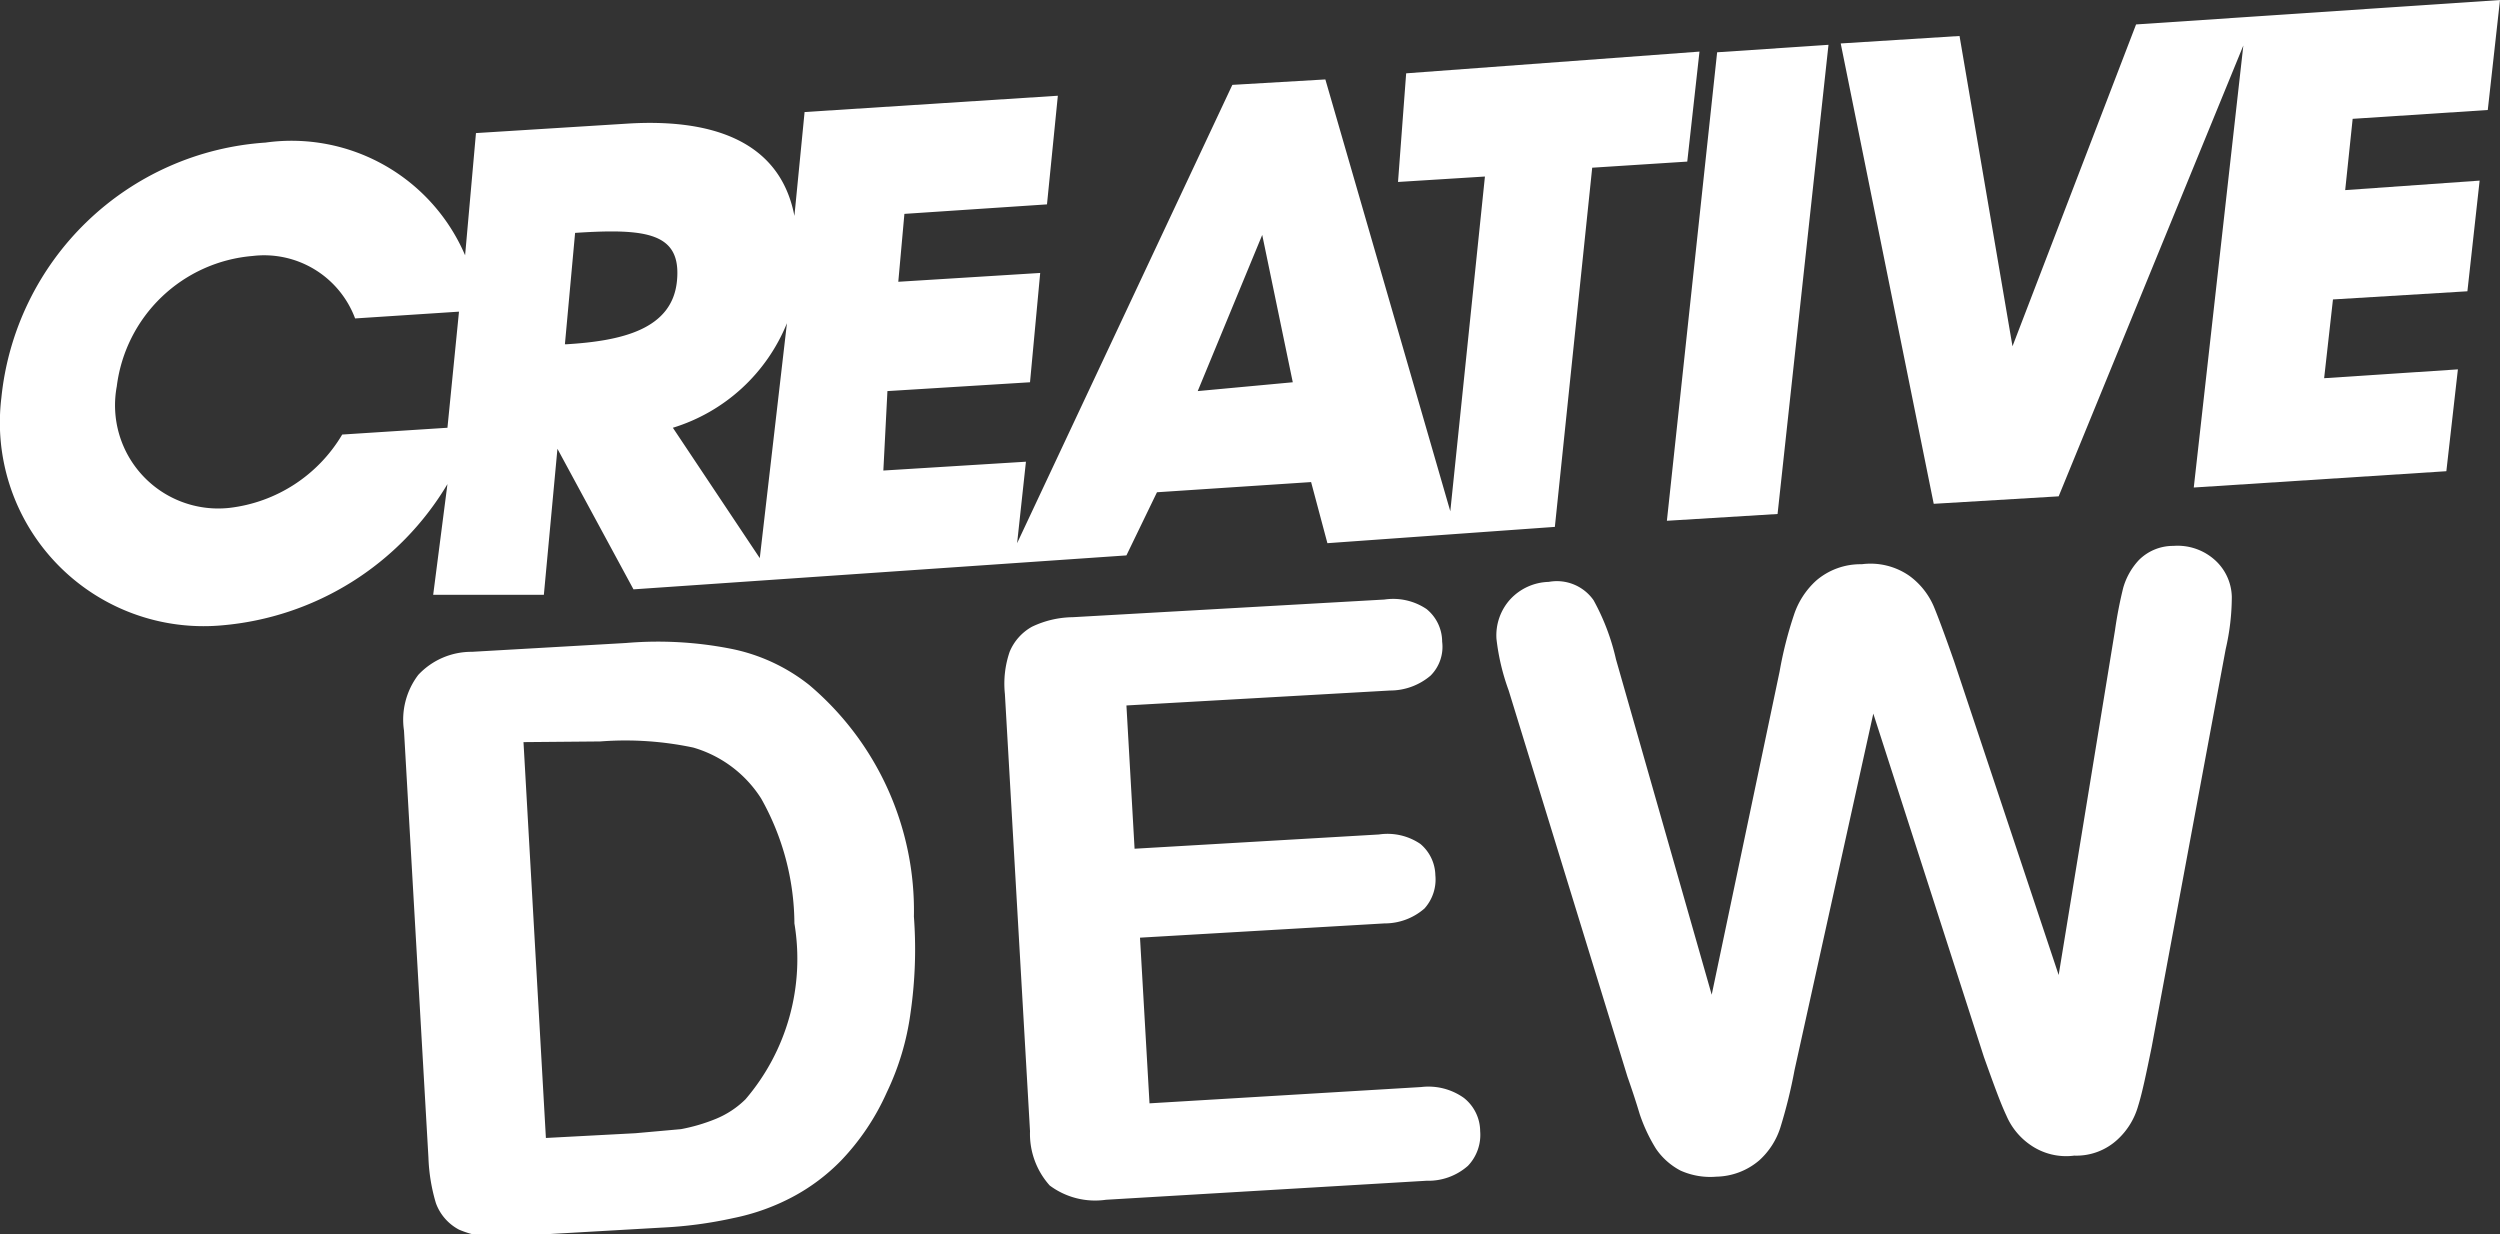 <svg id="Layer_1" data-name="Layer 1" xmlns="http://www.w3.org/2000/svg" viewBox="0 0 36.82 18.18"><rect x="0" y="0" width="36.82" height="18.18" fill="#333333" stroke="none"/><defs><style>.cls-1{fill:#fff}</style></defs><path class="cls-1" d="M36.82 0l-.18 1.62-1.99.13-.11 1.05 1.98-.14-.18 1.63-1.98.12-.13 1.16 1.97-.13-.17 1.5-3.72.24.73-6.51-2.72 6.64-1.84.11L27.11.64l1.75-.11.78 4.57L31.46.36 36.82 0zM24.55 7.67l1.63-.1.75-6.91-1.64.11-.74 6.9z"/><path class="cls-1" d="M30.12 17.32l-.12 1.6 1.28-.08-.51 4.93-1.84-6.36-1.37.08-3.17 6.75.13-1.2-2.1.13.06-1.17 2.1-.13.15-1.61-2.09.13.09-1 2.1-.14.16-1.6-3.73.24-.15 1.53c-.22-1.15-1.29-1.43-2.45-1.36l-2.24.14-.16 1.8a2.78 2.78 0 00-2.94-1.66 4.19 4.19 0 00-3.89 3.76 3 3 0 003.25 3.35A4.29 4.29 0 0016 23.37L15.79 25h1.63l.2-2.15 1.12 2.07 7.26-.5.45-.93 2.27-.15.24.9 3.35-.24.55-5.29 1.4-.09.18-1.62zM16 22.54l-1.55.1a2.23 2.23 0 01-1.66 1.08 1.52 1.52 0 01-1.66-1.79 2.2 2.2 0 012-1.92 1.43 1.43 0 011.51.92l1.53-.1zm1.73-1.23l.15-1.64c1.06-.07 1.57 0 1.5.71s-.81.88-1.62.93zm2.87 3.15l-1.28-1.92A2.65 2.65 0 0021 21zM27.05 22l.95-2.3.45 2.17zm-10.69 3.84l2.27-.13a5.56 5.56 0 011.52.08 2.7 2.7 0 011.18.54 4.35 4.35 0 011.54 3.41 6.53 6.53 0 01-.05 1.42 3.9 3.9 0 01-.35 1.17 3.53 3.53 0 01-.67 1 2.89 2.89 0 01-.72.54 3.22 3.22 0 01-.87.31 6.21 6.21 0 01-1.05.14l-2.27.13a1.38 1.38 0 01-.72-.1.72.72 0 01-.34-.39 2.66 2.66 0 01-.11-.67L15.36 27a1.09 1.09 0 01.21-.82 1.07 1.07 0 01.79-.34zm.76 1.33l.33 5.83 1.32-.07.67-.06a2.65 2.65 0 00.51-.15 1.35 1.35 0 00.44-.29 3.18 3.18 0 00.72-2.59 3.79 3.79 0 00-.49-1.84 1.77 1.77 0 00-1-.75 4.84 4.84 0 00-1.37-.09zm12.76-.76l-3.88.22.12 2.11 3.6-.21a.86.86 0 01.61.14.62.62 0 01.22.46.64.64 0 01-.16.49.89.89 0 01-.59.22l-3.6.21.14 2.44 4-.24a.9.9 0 01.63.16.63.63 0 01.24.49.66.66 0 01-.18.51.88.88 0 01-.61.22l-4.72.28a1.12 1.12 0 01-.83-.21 1.14 1.14 0 01-.29-.8l-.37-6.44a1.45 1.45 0 01.07-.62.75.75 0 01.33-.37 1.43 1.43 0 01.6-.14l4.59-.26a.88.88 0 01.62.14.62.62 0 01.23.48.6.6 0 01-.17.5.92.92 0 01-.6.22zm8.75 5.4L37 26.75 35.84 32a7.4 7.4 0 01-.21.85 1.1 1.1 0 01-.31.48 1 1 0 01-.63.24 1.07 1.07 0 01-.53-.09 1 1 0 01-.36-.32 2.43 2.43 0 01-.24-.51c-.06-.2-.12-.38-.18-.55l-1.75-5.69a3.28 3.28 0 01-.18-.76.79.79 0 01.2-.58.8.8 0 01.57-.26.66.66 0 01.66.27 3.31 3.31 0 01.33.87l1.41 4.94 1-4.76a5.75 5.75 0 01.21-.83 1.18 1.18 0 01.33-.51 1 1 0 01.67-.24 1 1 0 01.7.17 1.09 1.09 0 01.36.45q.1.24.3.81l1.54 4.62.83-5.08a6.26 6.26 0 01.12-.62 1 1 0 01.23-.41.71.71 0 01.51-.21.82.82 0 01.59.19.75.75 0 01.27.56 3.43 3.43 0 01-.09.77l-1.09 5.86c-.08.39-.14.68-.2.87a1.06 1.06 0 01-.3.49.89.89 0 01-.64.24.92.92 0 01-.65-.16 1 1 0 01-.35-.43c-.09-.19-.19-.47-.33-.86z" transform="translate(-9.41 -16.24)"/></svg>
